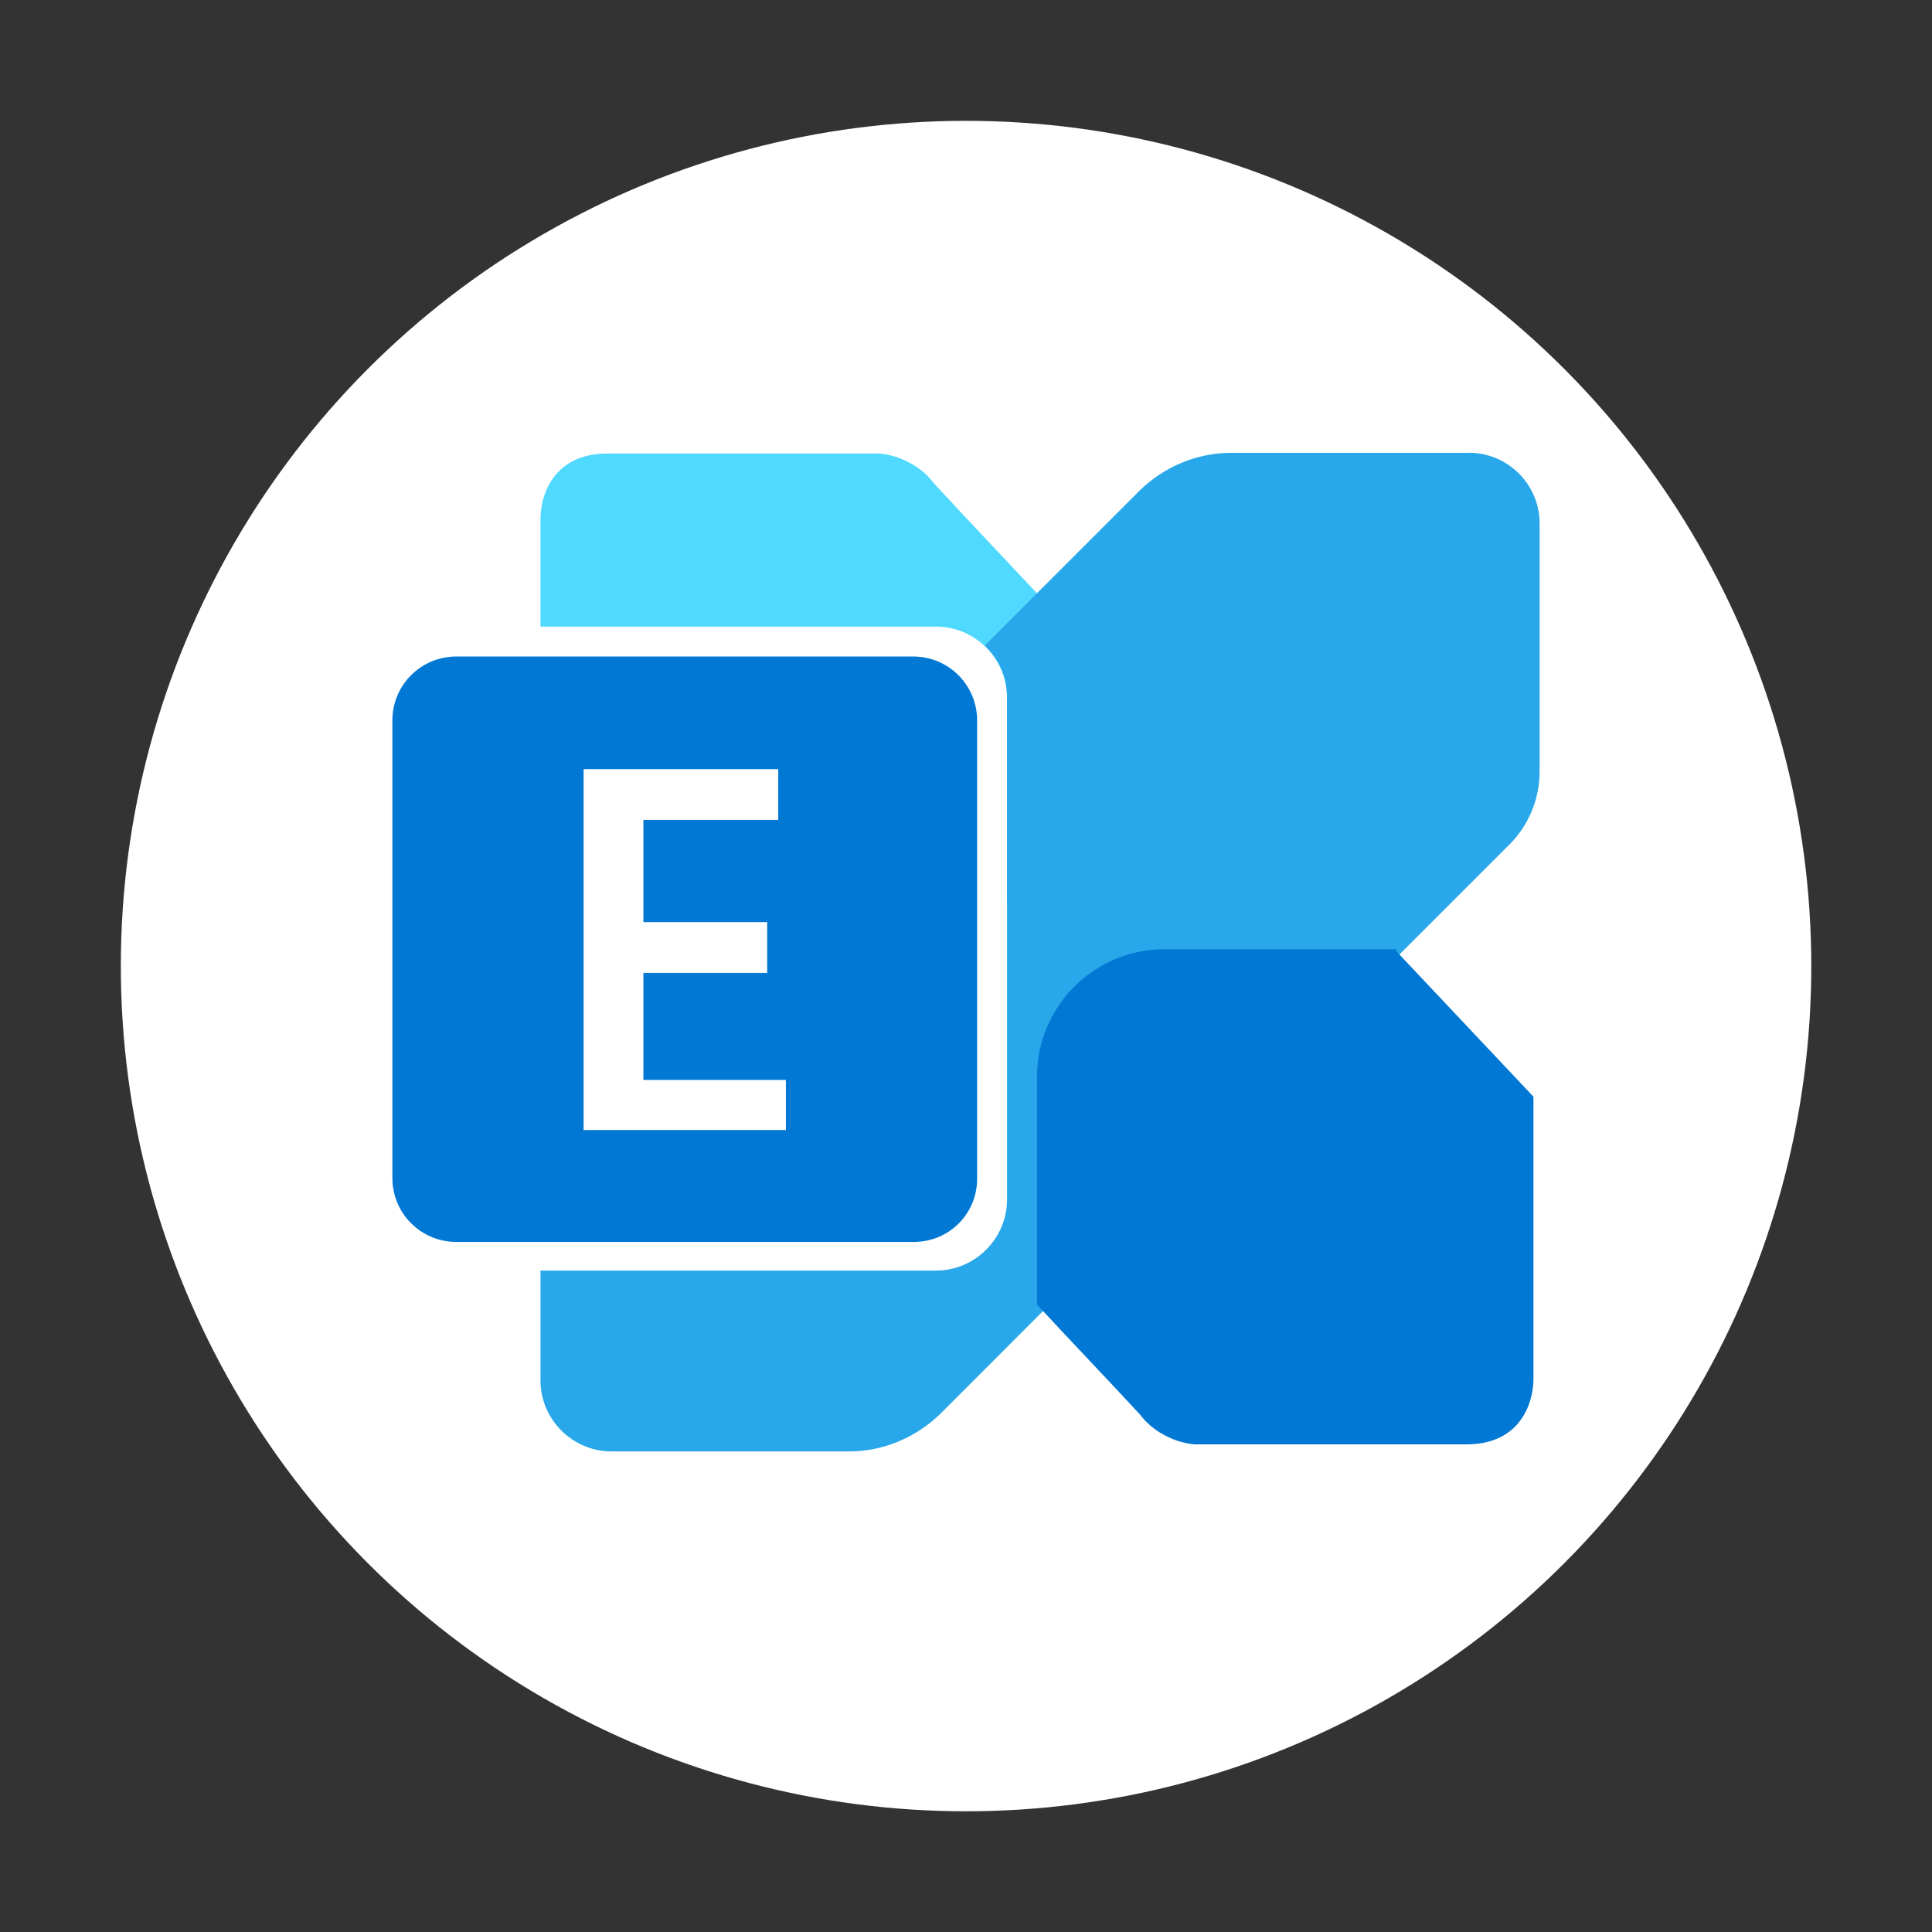 <?xml version="1.0" encoding="UTF-8" standalone="no"?>
<!-- Created with Inkscape (http://www.inkscape.org/) -->

<svg
   width="64"
   height="64"
   viewBox="0 0 16.933 16.933"
   version="1.1"
   id="svg5"
   inkscape:version="1.1.1 (3bf5ae0d25, 2021-09-20, custom)"
   sodipodi:docname="ms-exchange.svg"
   xmlns:inkscape="http://www.inkscape.org/namespaces/inkscape"
   xmlns:sodipodi="http://sodipodi.sourceforge.net/DTD/sodipodi-0.dtd"
   xmlns="http://www.w3.org/2000/svg"
   xmlns:svg="http://www.w3.org/2000/svg">
  <rect x="0" y="0" width="16.933" height="16.933" fill="#333333" stroke="none"/>
  <sodipodi:namedview
     id="namedview7"
     pagecolor="#ffffff"
     bordercolor="#666666"
     borderopacity="1.0"
     inkscape:pageshadow="2"
     inkscape:pageopacity="0.0"
     inkscape:pagecheckerboard="0"
     inkscape:document-units="px"
     showgrid="false"
     units="px"
     height="48px"
     inkscape:zoom="11.313708"
     inkscape:cx="31.64303"
     inkscape:cy="36.19503"
     inkscape:window-width="1512"
     inkscape:window-height="937"
     inkscape:window-x="45"
     inkscape:window-y="29"
     inkscape:window-maximized="0"
     inkscape:current-layer="svg5"
     inkscape:lockguides="true" />
  <defs
     id="defs2" />
  <circle
     style="fill:#ffffff;stroke-width:0.529;stroke-linecap:round;stroke-linejoin:round"
     id="path935"
     cx="8.467"
     cy="8.467"
     r="7.408" />
  <path
     style="fill:#50d9ff;stroke-width:0.061"
     inkscape:connector-curvature="0"
     id="path8"
     d="M 8.186,4.237 C 8.15,4.188 8.083,4.115 7.979,4.06 7.87,3.999 7.772,3.981 7.711,3.975 c -0.798,0 -1.59,0 -2.389,0 -0.104,0 -0.28,0.018 -0.414,0.146 -0.14,0.134 -0.171,0.323 -0.171,0.427 0,0.317 0,0.628 0,0.944 h 3.467 c 0.341,0 0.622,0.28 0.622,0.622 V 7.917 C 8.991,7.722 9.088,7.472 9.088,7.204 v -2.005 C 8.79,4.883 8.485,4.56 8.186,4.237 Z"
     class="st2" />
  <path
     style="fill:#0078d4;stroke-width:0.061;enable-background:new"
     inkscape:connector-curvature="0"
     id="path10"
     d="M 8.01,10.885 H 4 c -0.311,0 -0.561,-0.25 -0.561,-0.561 V 6.315 c 0,-0.311 0.25,-0.561 0.561,-0.561 h 4.003 c 0.311,0 0.561,0.25 0.561,0.561 v 4.003 c 0.006,0.317 -0.244,0.567 -0.555,0.567 z"
     class="st3" />
  <path
     class="st4"
     d="M 6.895,9.904 H 5.115 V 6.741 H 6.821 V 7.186 H 5.639 V 8.082 H 6.724 V 8.527 H 5.639 v 0.938 h 1.249 v 0.439 z"
     id="path12"
     inkscape:connector-curvature="0"
     style="fill:#ffffff;stroke-width:0.061" />
  <path
     style="fill:#28a8ea;stroke-width:0.061"
     inkscape:connector-curvature="0"
     id="path16"
     d="m 12.872,3.969 c -0.695,0 -1.389,0 -2.084,0 -0.299,0 -0.585,0.122 -0.798,0.329 C 9.539,4.749 9.082,5.206 8.631,5.657 8.753,5.772 8.826,5.931 8.826,6.108 v 4.406 c 0,0.341 -0.28,0.622 -0.622,0.622 H 4.737 v 0.963 c 0,0.341 0.28,0.622 0.622,0.622 h 2.084 c 0.299,0 0.585,-0.122 0.798,-0.329 C 9.905,10.726 11.568,9.063 13.232,7.399 13.402,7.229 13.494,6.997 13.494,6.76 V 4.59 c 0,-0.347 -0.28,-0.622 -0.622,-0.622 z"
     class="st5" />
  <path
     style="fill:#0078d4;stroke-width:0.061;enable-background:new"
     inkscape:connector-curvature="0"
     id="path18"
     d="m 12.239,8.338 c 0,-0.006 0,-0.012 0,-0.018 h -2.035 c -0.615,0 -1.115,0.5 -1.115,1.115 v 1.999 c 0.299,0.323 0.603,0.64 0.902,0.963 0.037,0.049 0.104,0.122 0.207,0.177 0.11,0.061 0.207,0.079 0.268,0.085 0.798,0 1.59,0 2.389,0 0.104,0 0.28,-0.018 0.414,-0.146 0.14,-0.134 0.171,-0.323 0.171,-0.427 0,-0.823 0,-1.651 0,-2.474 C 13.037,9.185 12.635,8.758 12.239,8.338 Z"
     class="st3" />
</svg>
